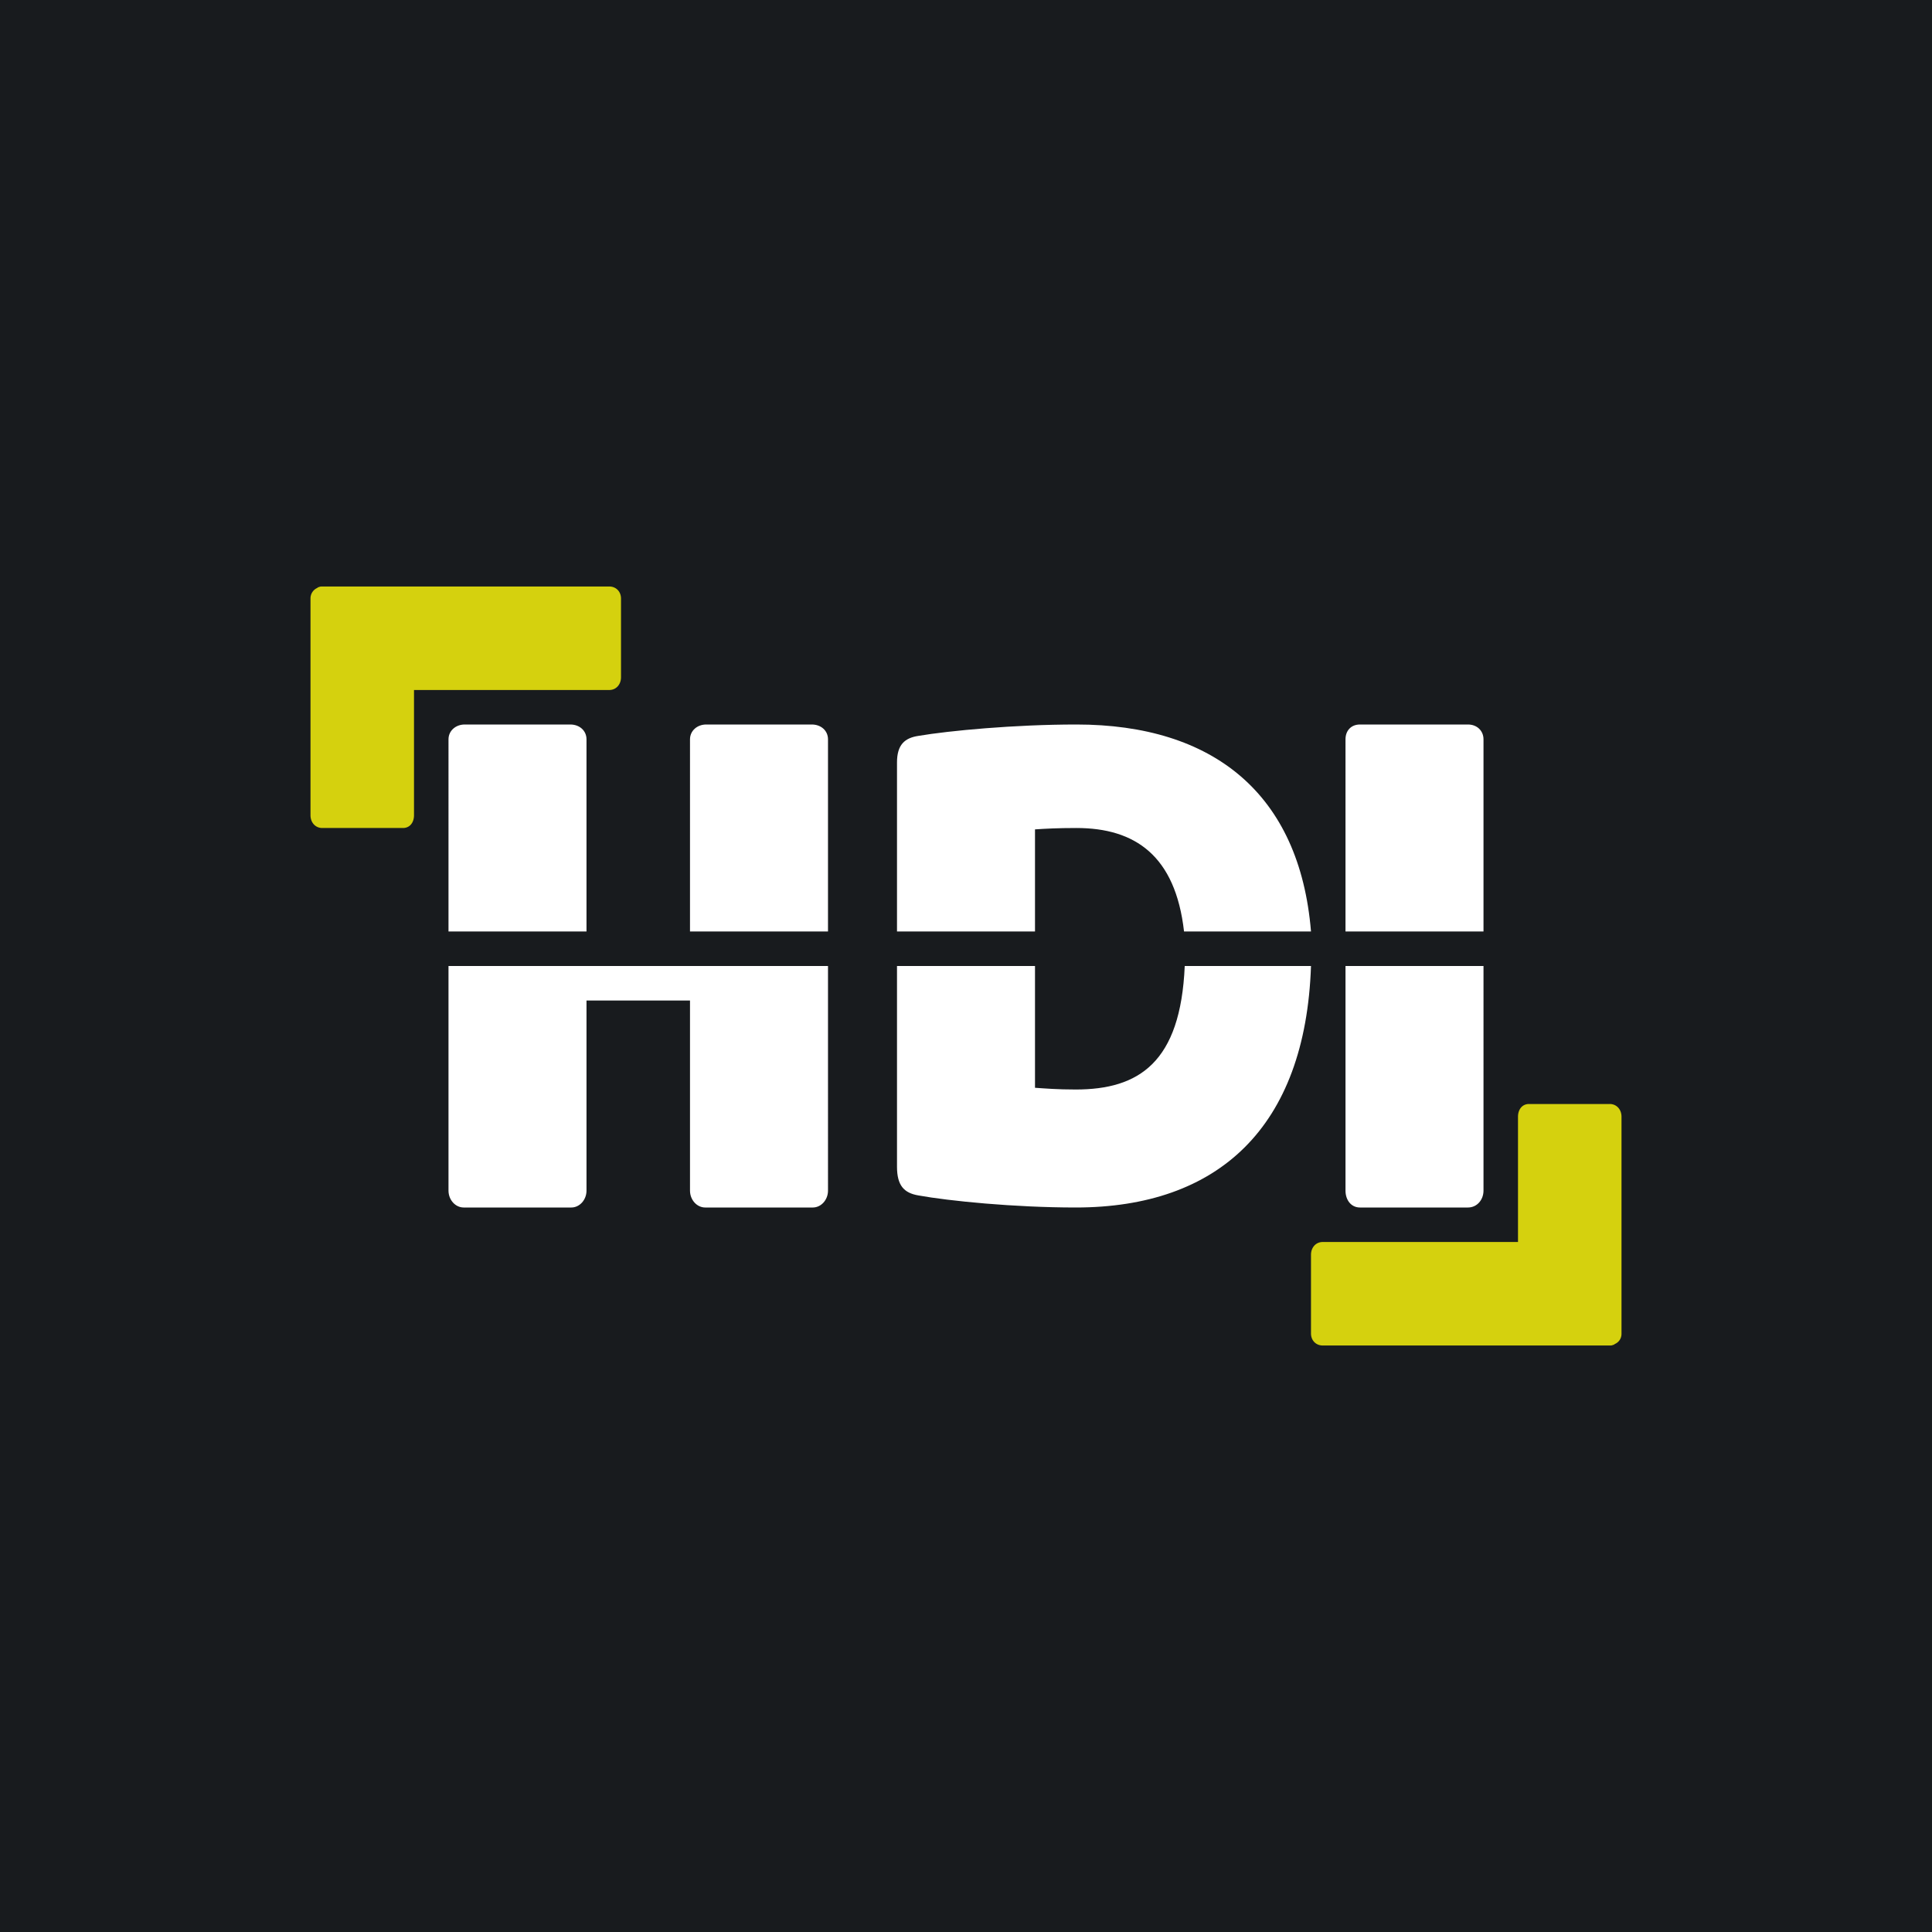 <?xml version='1.0' encoding='utf-8'?>
<!-- by TradeStack -->
<svg width="56" height="56" viewBox="0 0 56 56" xmlns="http://www.w3.org/2000/svg"><path fill="#181B1E" d="M0 0h56v56H0z" /><path d="M42.55 21h-3.13c-.26 0-.42.18-.42.43V27h4v-5.57c0-.25-.19-.43-.45-.43ZM39 34.51c0 .27.16.49.42.49h3.13c.26 0 .45-.22.45-.49V28h-4v6.51ZM30 24.04c.3-.02.66-.04 1.2-.04 1.7 0 2.87.8 3.12 3H38c-.33-4-2.84-6-6.8-6-1.79 0-3.7.18-4.58.33-.4.06-.62.26-.62.77V27h4v-2.96ZM31.18 31.58c-.54 0-.88-.03-1.18-.05V28h-4v5.82c0 .55.21.76.62.83.88.16 2.78.35 4.56.35 4.13 0 6.66-2.32 6.82-7h-3.66c-.12 2.8-1.33 3.58-3.16 3.58ZM23.53 21h-3.06c-.26 0-.47.18-.47.43V27h4v-5.57c0-.25-.2-.43-.47-.43ZM16.53 21h-3.06c-.26 0-.47.18-.47.43V27h4v-5.57c0-.25-.2-.43-.47-.43ZM13 28v6.51c0 .27.2.49.44.49h3.12c.24 0 .44-.22.44-.49V29h3v5.51c0 .27.2.49.44.49h3.12c.24 0 .44-.22.44-.49V28H13Z" fill="#fff" /><path d="M9.34 24h2.34c.2 0 .32-.16.32-.37V20h5.66c.2 0 .34-.16.34-.37v-2.28c0-.21-.15-.35-.34-.35H9.34c-.03 0-.07 0-.1.02h-.02l-.02.02a.33.33 0 0 0-.2.3v6.29c0 .22.15.37.34.37ZM46.66 32h-2.34c-.2 0-.32.16-.32.37V36h-5.66c-.2 0-.34.16-.34.37v2.28c0 .21.15.35.34.35h8.32c.03 0 .07 0 .1-.02h.02l.02-.02c.12-.05.2-.16.2-.3v-6.29c0-.22-.15-.37-.34-.37Z" fill="#D5D10E" /></svg>